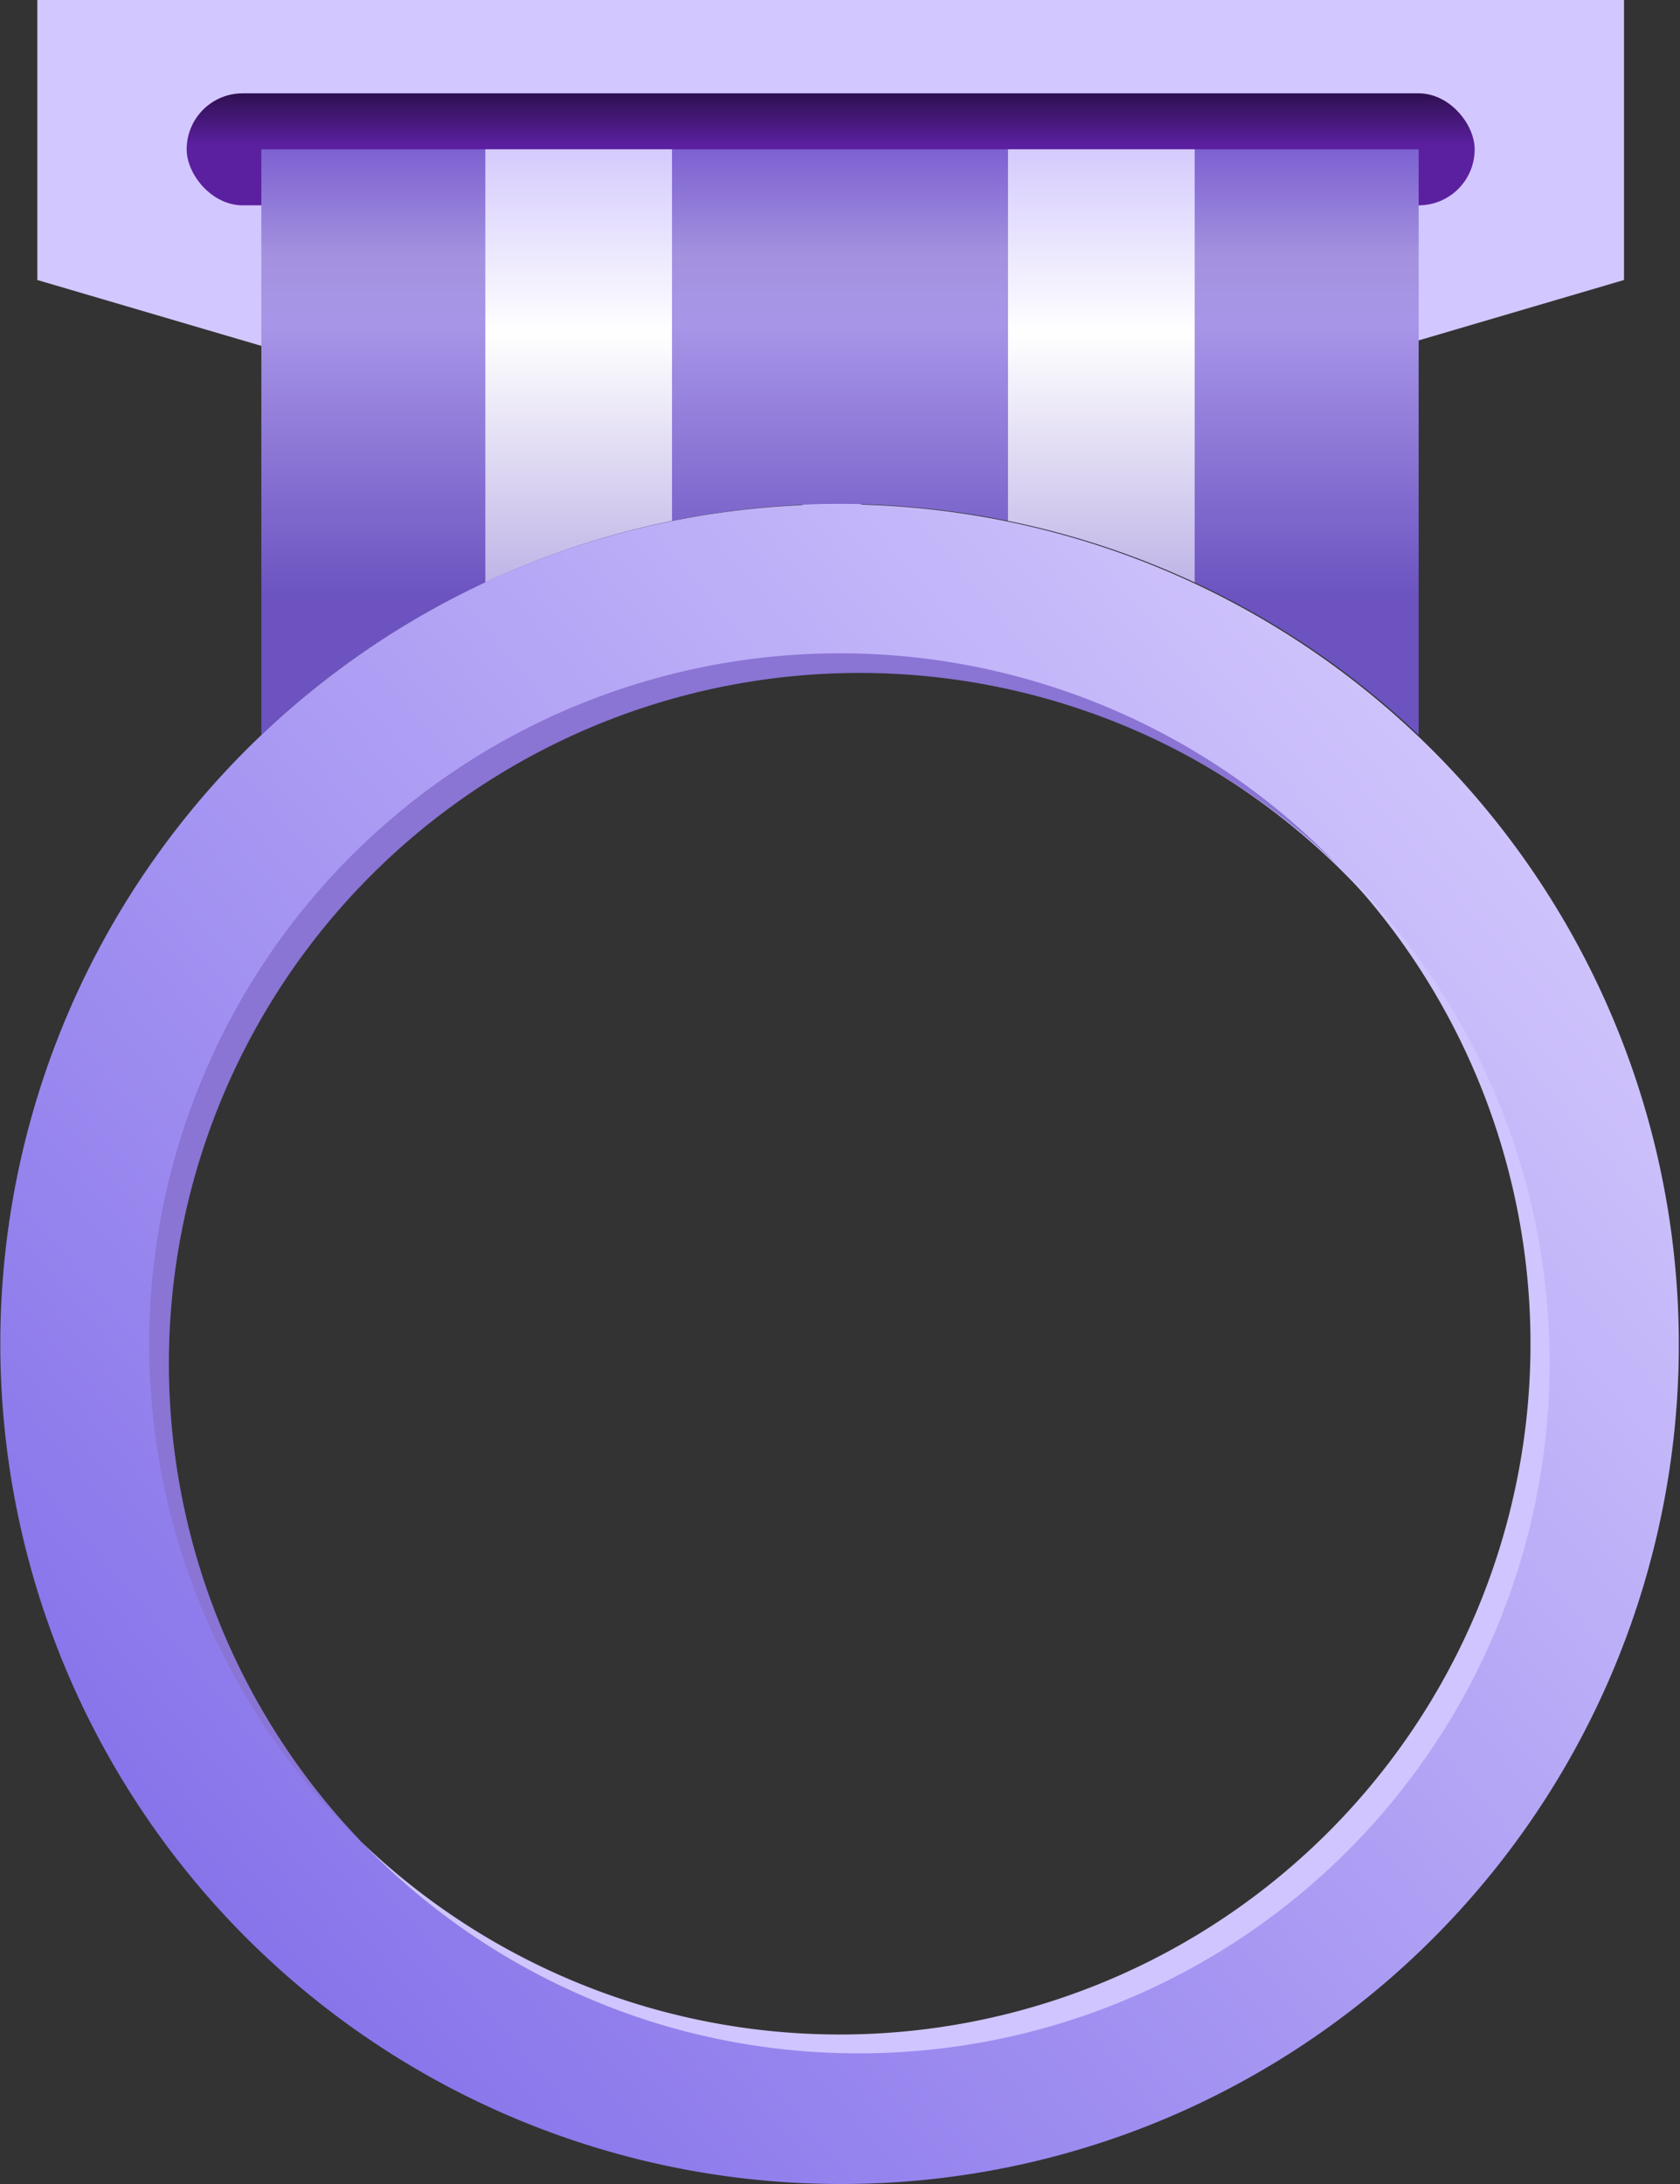 <svg id="icon_group_avatar_bac" xmlns="http://www.w3.org/2000/svg" xmlns:xlink="http://www.w3.org/1999/xlink" width="90" height="117" viewBox="0 0 90 117">
  <rect x="0" y="0" width="90" height="117" fill="#333333" stroke="none"/>
  <defs>
    <linearGradient id="linear-gradient" x1="0.5" x2="0.5" y2="1" gradientUnits="objectBoundingBox">
      <stop offset="0" stop-color="#2e1050"/>
      <stop offset="0.458" stop-color="#5b209f"/>
      <stop offset="1" stop-color="#5b209f"/>
    </linearGradient>
    <linearGradient id="linear-gradient-2" x1="0.5" x2="0.5" y2="0.763" gradientUnits="objectBoundingBox">
      <stop offset="0" stop-color="#7c61d1"/>
      <stop offset="0.241" stop-color="#a492df"/>
      <stop offset="0.395" stop-color="#a795e8"/>
      <stop offset="1" stop-color="#6c53c0"/>
    </linearGradient>
    <linearGradient id="linear-gradient-3" x1="0.5" x2="0.5" y2="1" gradientUnits="objectBoundingBox">
      <stop offset="0" stop-color="#d5cbfd"/>
      <stop offset="0.426" stop-color="#fff"/>
      <stop offset="1" stop-color="#c0b5e7"/>
    </linearGradient>
    <linearGradient id="linear-gradient-5" x1="1.054" y1="0.065" x2="0.082" y2="0.893" gradientUnits="objectBoundingBox">
      <stop offset="0" stop-color="#d1c5fd"/>
      <stop offset="0.151" stop-color="#d0c4fc"/>
      <stop offset="1" stop-color="#826ee9"/>
    </linearGradient>
  </defs>
  <path id="f" d="M2,0H87V15L44.5,27.5,2,15Z" fill="#d3c7ff" fill-rule="evenodd"/>
  <rect id="g" width="69" height="6" rx="3" transform="translate(10 5)" fill="url(#linear-gradient)"/>
  <path id="a" d="M14,31.382v0L14,0H76V31.378a45,45,0,0,0-62,0Z" transform="translate(0 8)" fill="url(#linear-gradient-2)"/>
  <path id="b" d="M64,23.2h0a44.738,44.738,0,0,0-10-3.3V0H64V23.2Z" transform="translate(0 8)" fill="url(#linear-gradient-3)"/>
  <path id="c" d="M26,23.2V0H36V19.9a44.736,44.736,0,0,0-10,3.3Z" transform="translate(0 8)" fill="url(#linear-gradient-3)"/>
  <path id="d" d="M45,90A45.012,45.012,0,0,1,27.484,3.536,45.012,45.012,0,0,1,62.516,86.464,44.718,44.718,0,0,1,45,90ZM46,9A37.01,37.01,0,0,0,31.6,80.092,37.009,37.009,0,0,0,60.4,11.908,36.768,36.768,0,0,0,46,9Z" transform="translate(0 27)" fill="url(#linear-gradient-5)"/>
  <path id="e" d="M38,75A36.891,36.891,0,0,1,11.342,63.658,37,37,0,0,0,63.658,11.342,36.989,36.989,0,0,1,38,75Z" transform="translate(8 35)" fill="#d0c5ff"/>
  <path id="i" d="M11.3,63.622a37,37,0,1,1,52.354-52.28A37,37,0,0,0,11.305,63.62Z" transform="translate(8 35)" fill="#8a74d4"/>
</svg>
